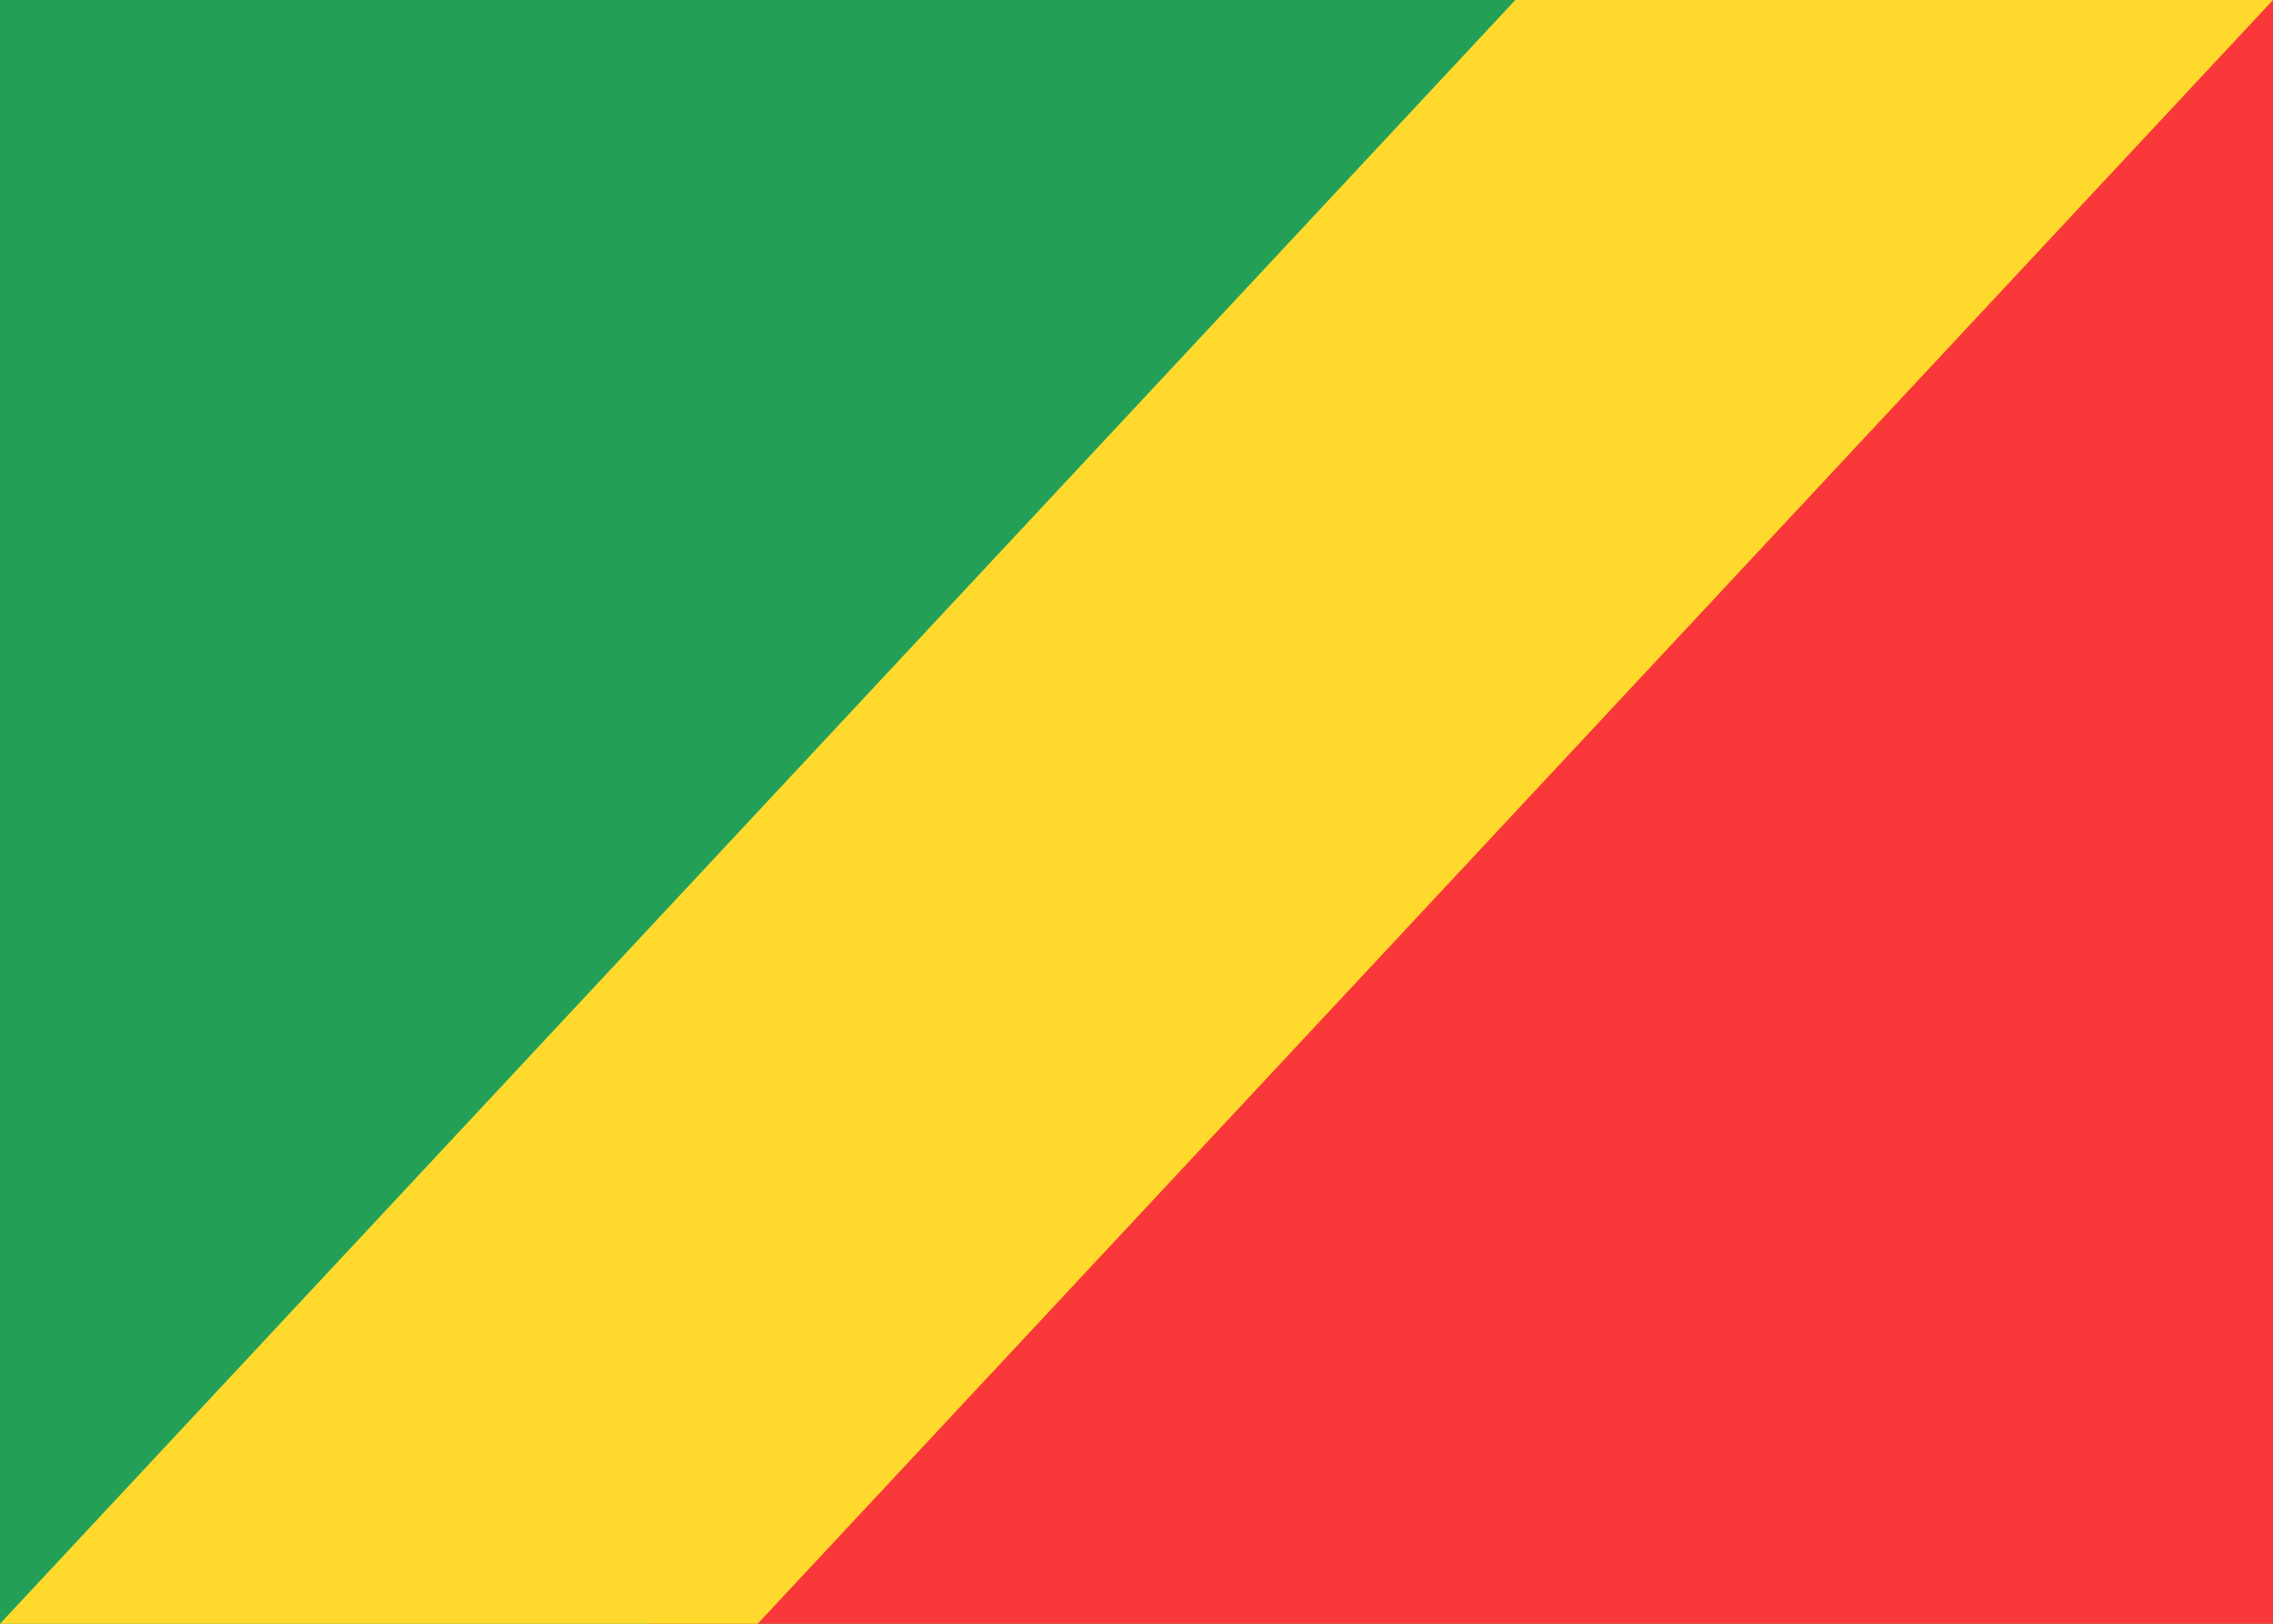 <svg width="21" height="15" viewBox="0 0 21 15" fill="none" xmlns="http://www.w3.org/2000/svg">
<g clip-path="url(#clip0_2492_15937)">
<rect width="21" height="15" fill="#249F58"/>
<path fill-rule="evenodd" clip-rule="evenodd" d="M6 15L19 0H21V15H6Z" fill="#F93939"/>
<path fill-rule="evenodd" clip-rule="evenodd" d="M7 15L21 0H14L0 15H7Z" fill="#FFDA2C"/>
</g>
<defs>
<clipPath id="clip0_2492_15937">
<rect width="21" height="15" fill="white"/>
</clipPath>
</defs>
</svg>
